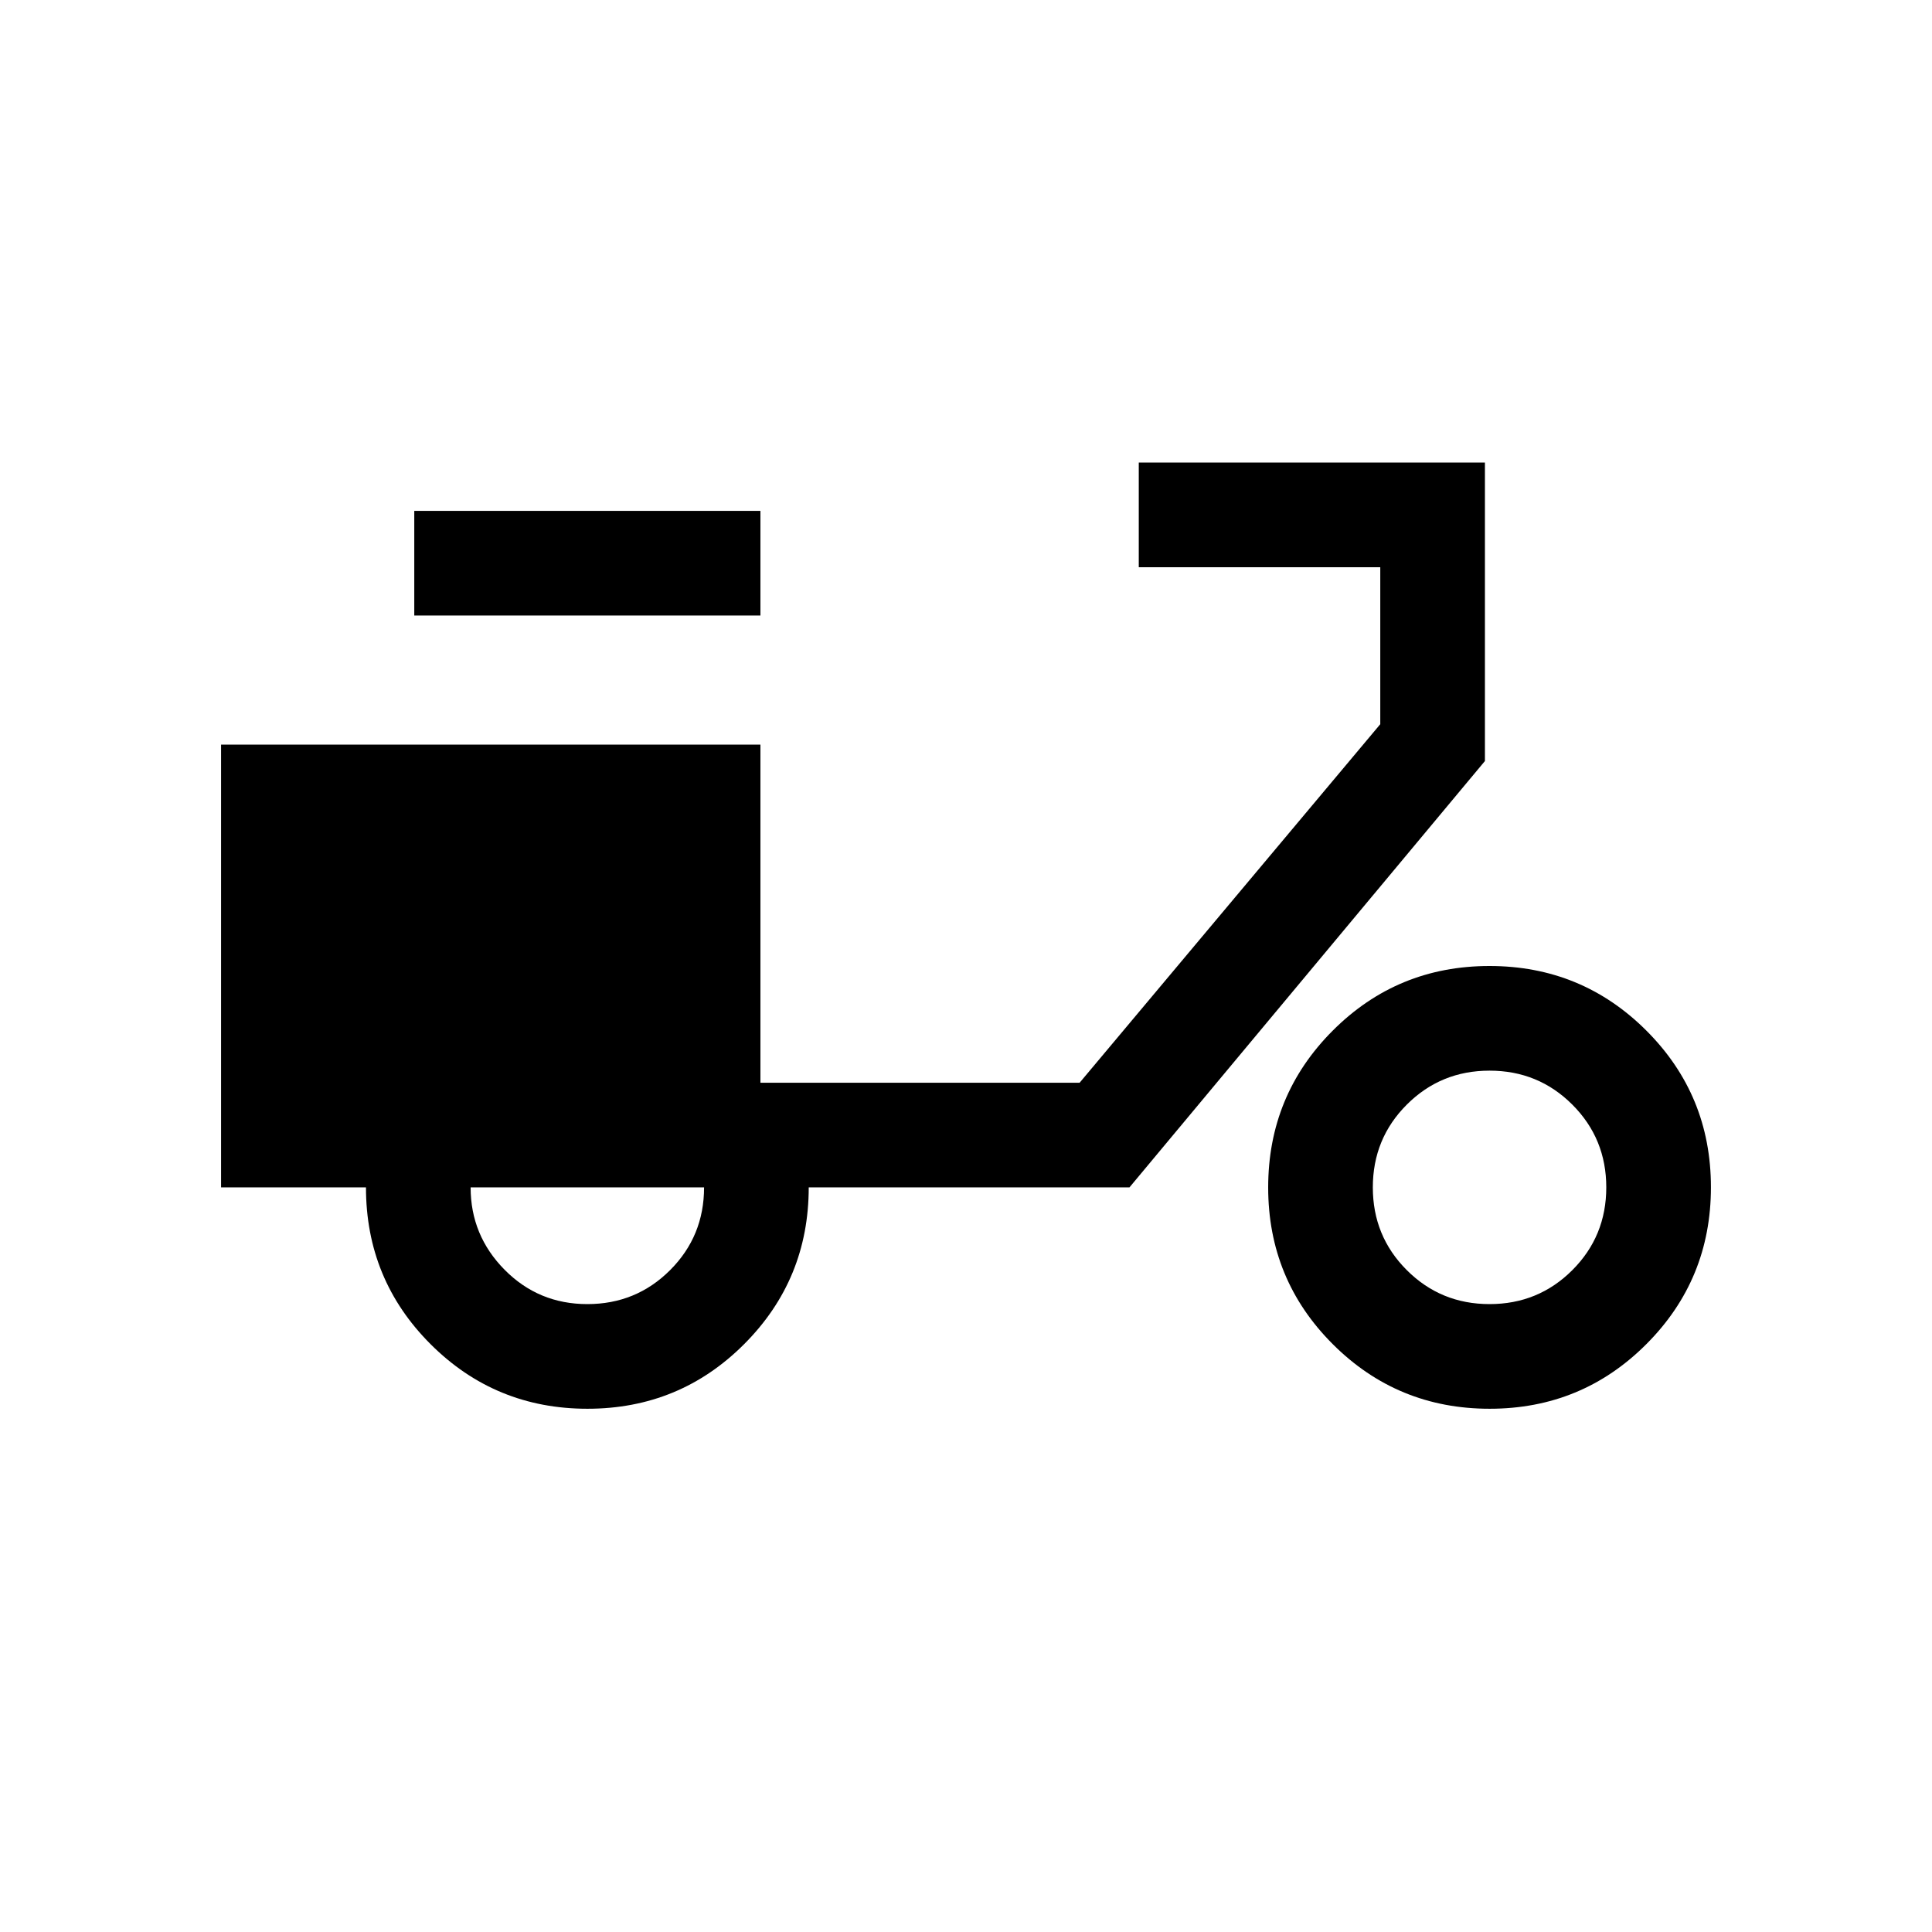<svg xmlns="http://www.w3.org/2000/svg" height="20" viewBox="0 -960 960 960" width="20"><path d="M291.89-260q-45.81 0-77.93-32.08-32.11-32.09-32.11-77.92h-72v-220h268v168h158.61l149.39-178.15v-78h-120v-52h172v148.3L561.23-370H401.85q0 45.77-32.07 77.88Q337.71-260 291.89-260Zm-.04-52q24.24 0 41.12-16.88 16.88-16.87 16.88-41.12h-116q0 23.85 16.87 40.92Q267.6-312 291.85-312Zm-86-342.15v-52h172v52h-172ZM740.2-260q-45.82 0-77.93-32.07-32.12-32.07-32.12-77.89 0-45.81 32.07-77.92Q694.29-480 740.11-480q45.81 0 77.93 32.07 32.11 32.07 32.11 77.88 0 45.82-32.07 77.93Q786.01-260 740.2-260Zm-.05-52q24.25 0 41.13-16.88 16.87-16.87 16.87-41.12 0-24.25-16.87-41.12Q764.4-428 740.15-428q-24.24 0-41.12 16.88-16.88 16.87-16.88 41.12 0 24.25 16.88 41.12Q715.91-312 740.15-312Z"/></svg>